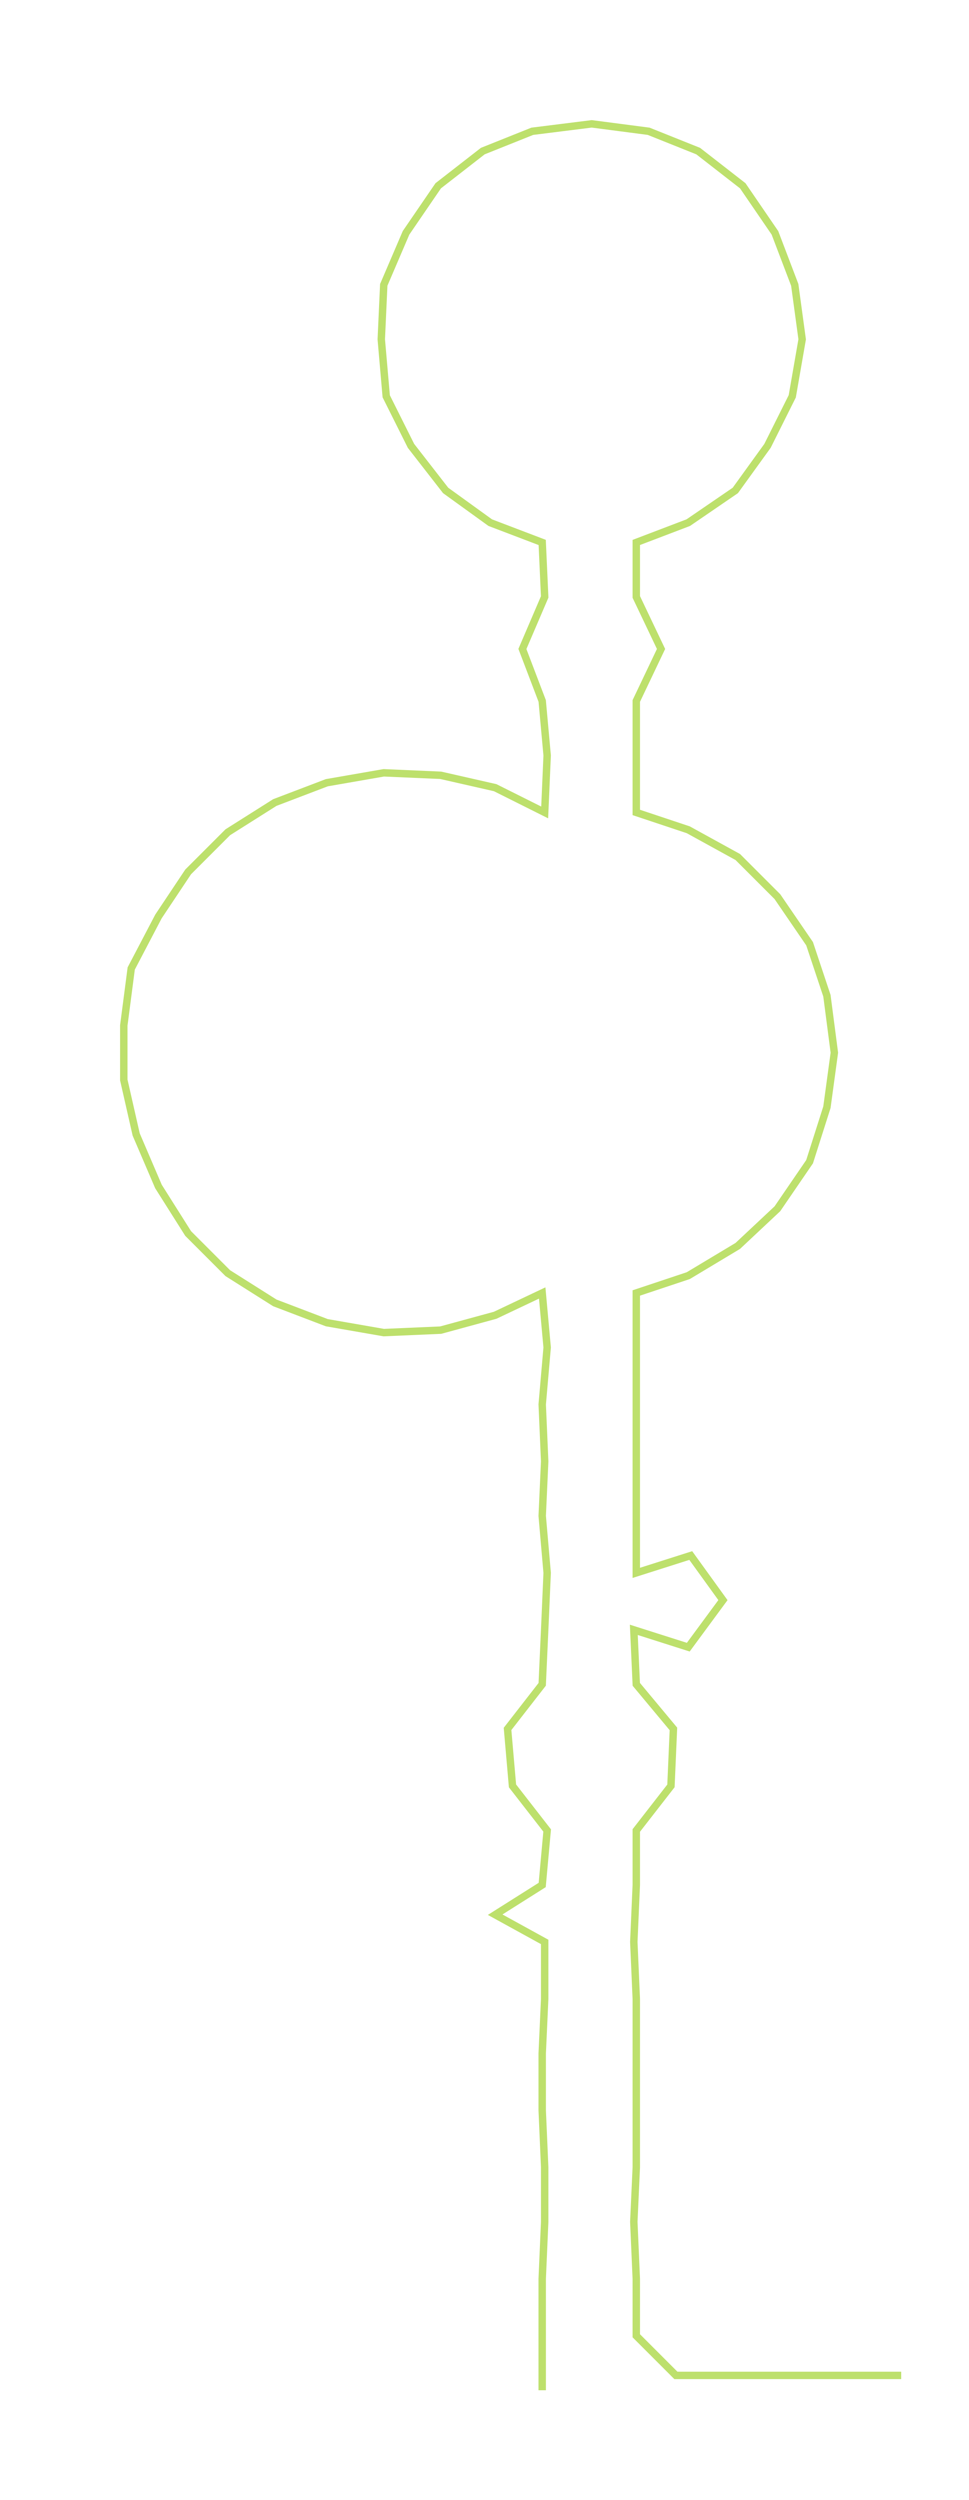 <ns0:svg xmlns:ns0="http://www.w3.org/2000/svg" width="116.332px" height="300px" viewBox="0 0 391.384 1009.31"><ns0:path style="stroke:#bde06c;stroke-width:3px;fill:none;" d="M219 965 L219 965 L219 943 L219 920 L220 897 L220 875 L219 852 L219 829 L220 807 L220 784 L200 773 L219 761 L221 739 L207 721 L205 698 L219 680 L220 658 L221 635 L219 612 L220 590 L219 567 L221 544 L219 522 L200 531 L178 537 L155 538 L132 534 L111 526 L92 514 L76 498 L64 479 L55 458 L50 436 L50 414 L53 391 L64 370 L76 352 L92 336 L111 324 L132 316 L155 312 L178 313 L200 318 L220 328 L221 305 L219 283 L211 262 L220 241 L219 219 L198 211 L180 198 L166 180 L156 160 L154 137 L155 115 L164 94 L177 75 L195 61 L215 53 L239 50 L262 53 L282 61 L300 75 L313 94 L321 115 L324 137 L320 160 L310 180 L297 198 L278 211 L257 219 L257 241 L267 262 L257 283 L257 305 L257 328 L278 335 L298 346 L314 362 L327 381 L334 402 L337 425 L334 447 L327 469 L314 488 L298 503 L278 515 L257 522 L257 544 L257 567 L257 590 L257 612 L257 635 L279 628 L292 646 L278 665 L256 658 L257 680 L272 698 L271 721 L257 739 L257 761 L256 784 L257 807 L257 829 L257 852 L257 875 L256 897 L257 920 L257 943 L273 959 L296 959 L318 959 L341 959 L364 959" /></ns0:svg>